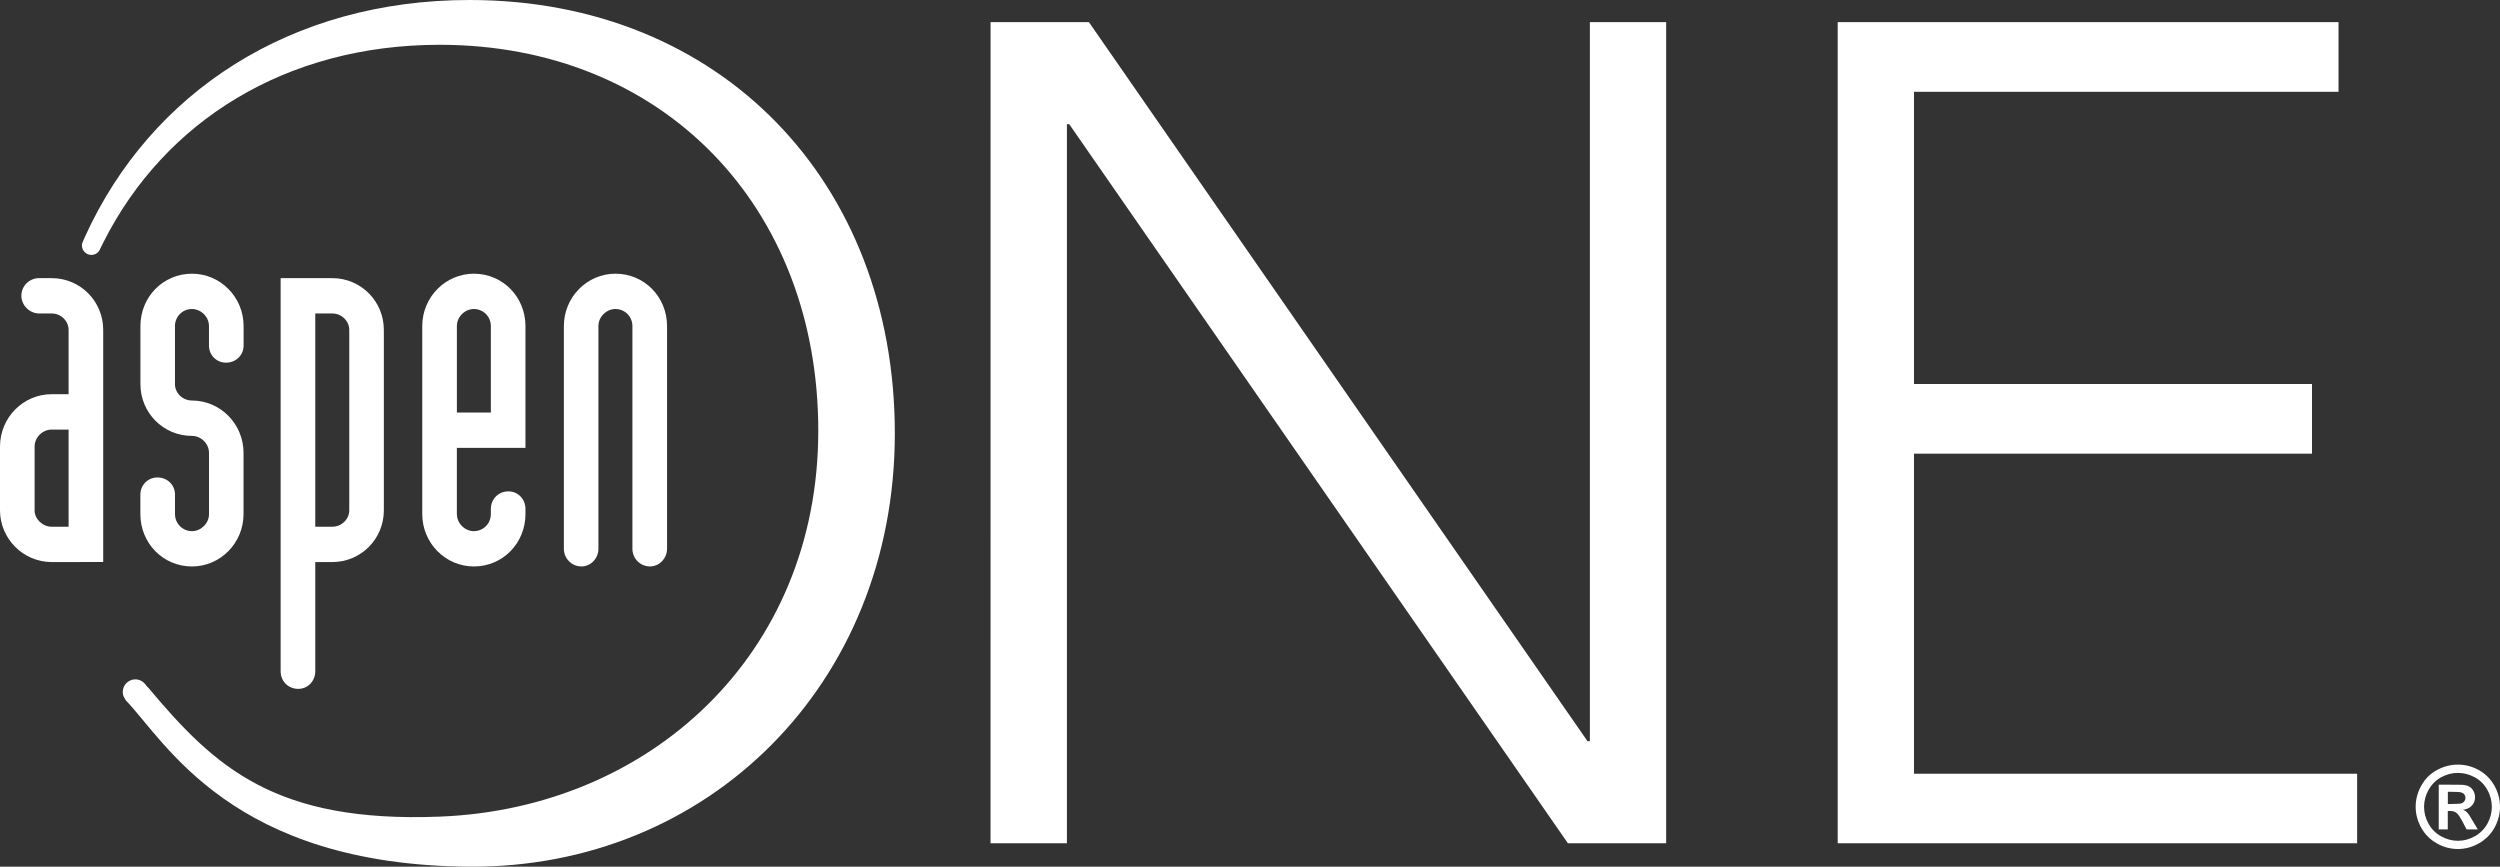 <?xml version="1.0" encoding="utf-8"?>
<!-- Generator: Adobe Illustrator 16.0.3, SVG Export Plug-In . SVG Version: 6.00 Build 0)  -->
<!DOCTYPE svg PUBLIC "-//W3C//DTD SVG 1.1//EN" "http://www.w3.org/Graphics/SVG/1.1/DTD/svg11.dtd">
<svg version="1.1" id="Layer_1" xmlns="http://www.w3.org/2000/svg" xmlns:xlink="http://www.w3.org/1999/xlink" x="0px" y="0px"
	 width="87.861px" height="30.459px" viewBox="0 0 87.861 30.459" enable-background="new 0 0 87.861 30.459" xml:space="preserve">
<rect x="0" y="0" width="87.861" height="30.459" fill="#333333" stroke="none"/>
<g id="Layer_1_1_">
	<g>
		<g>
			<g>
				<path fill="#FFFFFF" d="M3.641,8.503c2.138-4.24,6.405-6.929,11.808-6.929c7.854,0,13.309,5.689,13.309,13.563
					c0,7.877-5.932,13.278-13.309,13.563c-5.744,0.222-7.869-1.7-10.229-4.522l-0.053-0.052c-0.029-0.04-0.046-0.063-0.067-0.086
					c-0.152-0.189-0.431-0.222-0.621-0.066c-0.153,0.124-0.202,0.329-0.135,0.503l0.076,0.134c1.409,1.466,3.727,5.792,12.083,5.848
					c8.357,0.054,14.945-6.387,14.945-15.229C31.446,6.386,25.321,0,16.501,0C10.221,0,5.308,3.236,2.998,8.295L2.886,8.553
					C2.881,8.576,2.879,8.602,2.879,8.625c0,0.184,0.148,0.334,0.333,0.334c0.148,0,0.276-0.098,0.317-0.233L3.641,8.503z"/>
				<path fill="#FFFFFF" d="M34.813,0.779h3.457L55.793,26.05h0.082V0.779h2.681v28.856h-3.454L37.579,4.366h-0.083v25.27h-2.684
					L34.813,0.779L34.813,0.779z"/>
				<path fill="#FFFFFF" d="M64.585,0.779h17.601v2.447h-14.92v10.27h13.988v2.447H67.266v11.25H82.84v2.444H64.585V0.779
					L64.585,0.779z"/>
			</g>
		</g>
		<g>
			<g>
				<path fill="#FFFFFF" d="M1.813,19.753C0.818,19.753,0,18.933,0,17.935v-2.24c0-1.021,0.818-1.841,1.813-1.841h0.598v-2.261
					c0-0.31-0.266-0.577-0.598-0.577H1.371c-0.331,0-0.62-0.288-0.62-0.62c0-0.355,0.289-0.621,0.62-0.621h0.443
					c1.017,0,1.813,0.82,1.813,1.817v8.16C3.627,19.753,2.831,19.753,1.813,19.753z M2.411,15.097H1.813
					c-0.31,0-0.597,0.266-0.597,0.599v2.241c0,0.31,0.288,0.575,0.597,0.575c0.332,0,0.598,0,0.598,0V15.097z"/>
				<path fill="#FFFFFF" d="M8.559,15.916v2.151c0,1.02-0.818,1.841-1.813,1.841c-1.017,0-1.813-0.82-1.813-1.841v-0.686
					c0-0.335,0.266-0.601,0.598-0.601c0.354,0,0.619,0.266,0.619,0.601v0.686c0,0.333,0.266,0.6,0.598,0.6
					c0.309,0,0.597-0.267,0.597-0.6v-2.151c0-0.332-0.288-0.597-0.597-0.597c-1.018,0-1.813-0.82-1.813-1.82v-2.04
					c0-1.02,0.795-1.84,1.813-1.84c0.995,0,1.813,0.82,1.813,1.84v0.687c0,0.334-0.266,0.6-0.62,0.6c-0.332,0-0.597-0.266-0.597-0.6
					v-0.687c0-0.332-0.288-0.599-0.598-0.599c-0.333,0-0.597,0.267-0.597,0.599v2.04c0,0.311,0.264,0.577,0.597,0.577
					C7.74,14.076,8.559,14.896,8.559,15.916z"/>
				<path fill="#FFFFFF" d="M11.678,19.753H11.08v3.836c0,0.354-0.266,0.621-0.597,0.621c-0.354,0-0.62-0.267-0.62-0.621V9.775
					c0,0,0.818,0,1.813,0c1.018,0,1.814,0.821,1.814,1.819v6.343C13.491,18.933,12.694,19.753,11.678,19.753z M12.275,11.593
					c0-0.31-0.267-0.576-0.598-0.576c-0.31,0-0.597,0-0.597,0v7.495h0.597c0.332,0,0.598-0.269,0.598-0.575V11.593z"/>
				<path fill="#FFFFFF" d="M16.057,18.067c0,0.333,0.286,0.6,0.596,0.6c0.333,0,0.598-0.267,0.598-0.6v-0.177
					c0-0.354,0.266-0.621,0.618-0.621c0.333,0,0.598,0.267,0.598,0.621v0.177c0,1.02-0.797,1.841-1.813,1.841
					c-0.996,0-1.814-0.82-1.814-1.841V11.46c0-1.021,0.818-1.841,1.814-1.841c1.017,0,1.813,0.82,1.813,1.841v4.279h-2.411V18.067
					L16.057,18.067z M17.251,11.46c0-0.333-0.266-0.6-0.597-0.6c-0.31,0-0.597,0.267-0.597,0.6v3.039h1.194V11.46L17.251,11.46z"/>
				<path fill="#FFFFFF" d="M20.436,19.907c-0.354,0-0.619-0.288-0.619-0.62V11.46c0-1.021,0.817-1.841,1.813-1.841
					c1.018,0,1.813,0.82,1.813,1.841c0,0.177,0,7.826,0,7.826c0,0.333-0.266,0.621-0.598,0.621c-0.354,0-0.619-0.288-0.619-0.621
					V11.46c0-0.333-0.265-0.6-0.597-0.6c-0.31,0-0.598,0.267-0.598,0.6c0,0.066,0,7.826,0,7.826
					C21.032,19.619,20.767,19.907,20.436,19.907z"/>
			</g>
		</g>
		<g>
			<path fill="#FFFFFF" d="M86.38,26.872c0.255,0,0.497,0.061,0.731,0.189c0.233,0.128,0.418,0.311,0.551,0.547
				c0.133,0.237,0.199,0.486,0.199,0.746c0,0.258-0.065,0.504-0.196,0.738s-0.313,0.417-0.548,0.548
				c-0.234,0.132-0.48,0.198-0.737,0.198c-0.259,0-0.505-0.066-0.738-0.198c-0.235-0.131-0.417-0.313-0.548-0.548
				s-0.197-0.48-0.197-0.738c0-0.26,0.066-0.509,0.199-0.746c0.133-0.238,0.317-0.421,0.552-0.547
				C85.881,26.935,86.125,26.872,86.38,26.872z M86.381,27.163c-0.203,0-0.398,0.051-0.586,0.152
				c-0.187,0.104-0.335,0.25-0.441,0.439c-0.109,0.191-0.162,0.391-0.162,0.602c0,0.207,0.053,0.405,0.158,0.594
				c0.104,0.188,0.252,0.336,0.44,0.441c0.188,0.104,0.386,0.158,0.592,0.158c0.207,0,0.406-0.053,0.594-0.158
				s0.335-0.253,0.441-0.441c0.104-0.187,0.157-0.387,0.157-0.594c0-0.211-0.053-0.408-0.16-0.602
				c-0.107-0.189-0.255-0.338-0.445-0.439C86.78,27.214,86.585,27.163,86.381,27.163z M85.708,29.148v-1.571h0.32
				c0.299,0,0.469,0.002,0.504,0.004c0.104,0.009,0.188,0.029,0.246,0.062c0.06,0.033,0.108,0.085,0.147,0.151
				c0.039,0.067,0.059,0.143,0.059,0.226c0,0.113-0.035,0.21-0.111,0.292c-0.074,0.079-0.179,0.131-0.313,0.148
				c0.048,0.019,0.085,0.039,0.109,0.059c0.027,0.021,0.063,0.063,0.105,0.121c0.013,0.016,0.051,0.08,0.117,0.191l0.188,0.317
				h-0.393l-0.134-0.255c-0.09-0.173-0.162-0.281-0.221-0.324c-0.059-0.045-0.132-0.068-0.221-0.068h-0.084v0.647H85.708
				L85.708,29.148z M86.028,28.255h0.13c0.187,0,0.301-0.008,0.346-0.021s0.079-0.039,0.105-0.075
				c0.025-0.034,0.038-0.075,0.038-0.119c0-0.045-0.013-0.082-0.038-0.117c-0.024-0.034-0.062-0.059-0.107-0.073
				c-0.047-0.014-0.159-0.022-0.344-0.022h-0.13V28.255L86.028,28.255z"/>
		</g>
	</g>
</g>
</svg>
